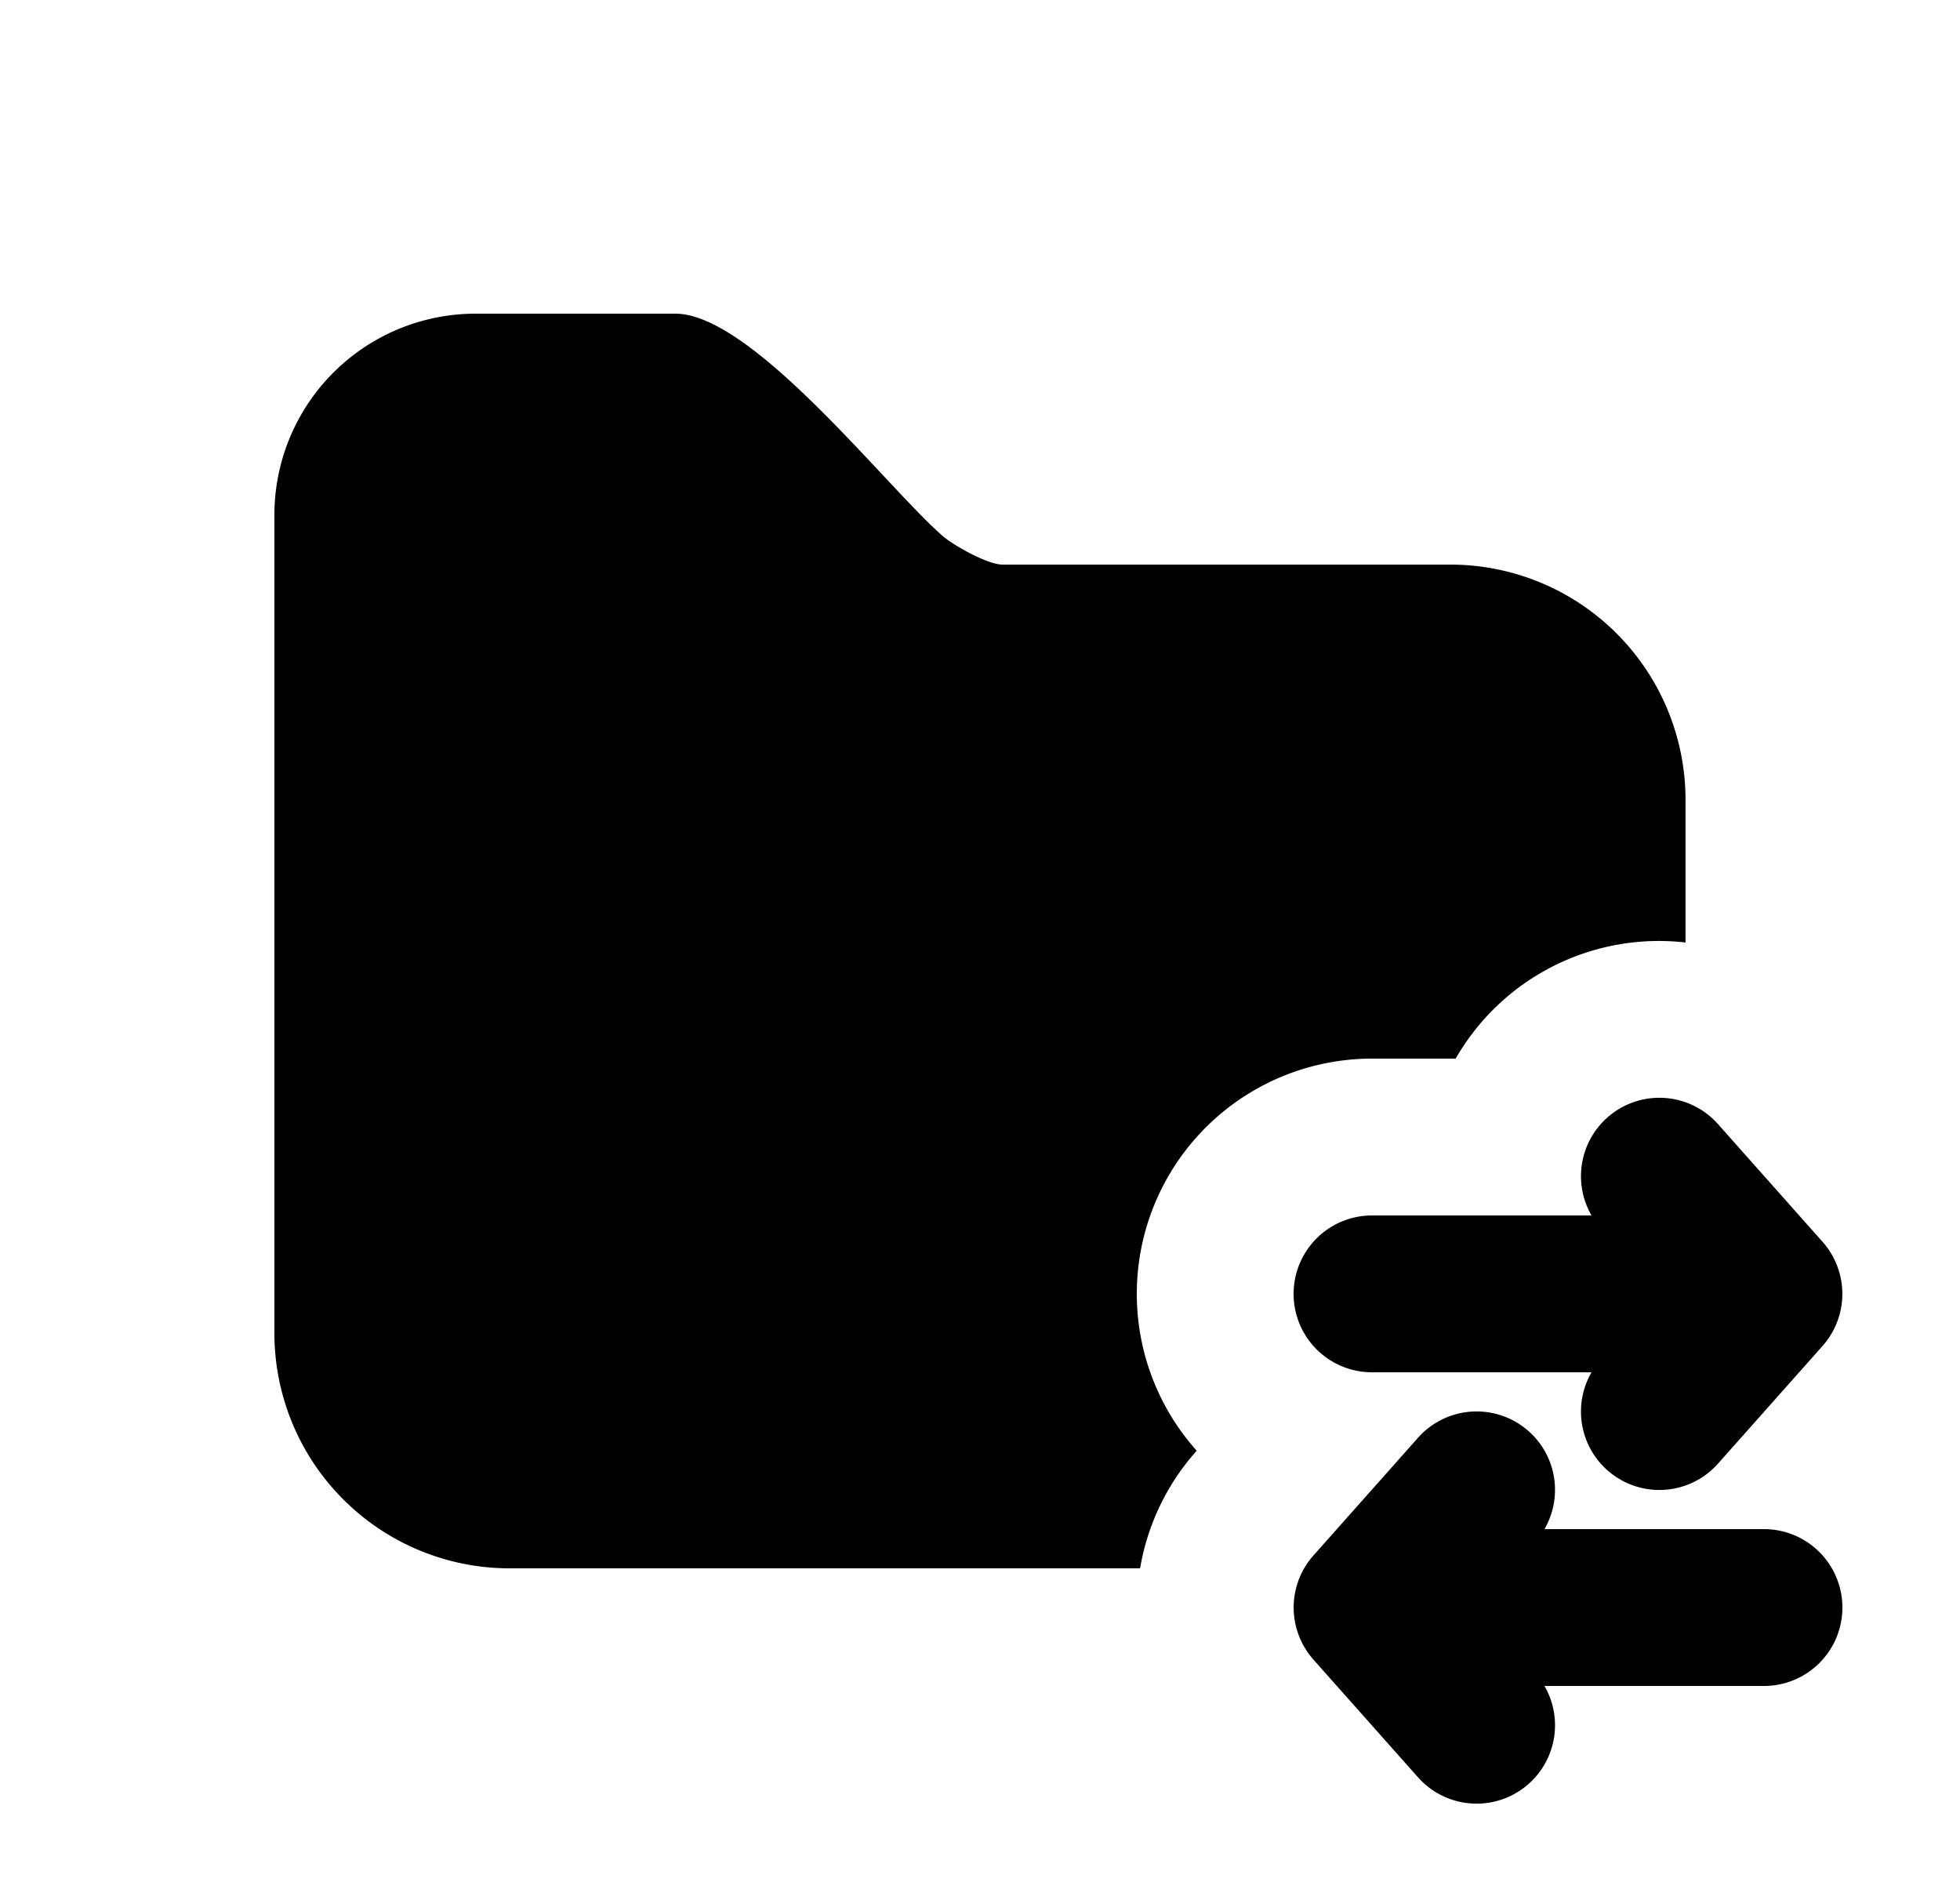 <svg xmlns="http://www.w3.org/2000/svg" viewBox="0 0 25 24" fill="currentColor" aria-hidden="true" data-slot="icon">
    <path d="M12.785 7.2H18.5a3 3 0 0 1 2.999 3v1.819a2.99 2.99 0 0 0-2.932 1.481H17.5a3 3 0 0 0-2.236 5l-.006.007A3 3 0 0 0 14.542 20H6.5a3 3 0 0 1-3-3V6.567A2.567 2.567 0 0 1 6.067 4h2.547c.719 0 1.822 1.178 2.648 2.06.3.32.562.6.757.771.14.123.58.369.766.369"/>
    <path d="m23.247 17.164-1.333 1.5A1 1 0 0 1 20.3 17.5h-2.8a1 1 0 1 1 0-2h2.8a1 1 0 0 1 1.614-1.164l1.333 1.5a1 1 0 0 1 0 1.328"/>
    <path d="M16.753 21.164a1 1 0 0 1 0-1.328l1.333-1.5A1 1 0 0 1 19.7 19.5h2.8a1 1 0 1 1 0 2h-2.8a1 1 0 0 1-1.614 1.164z"/>
</svg>
